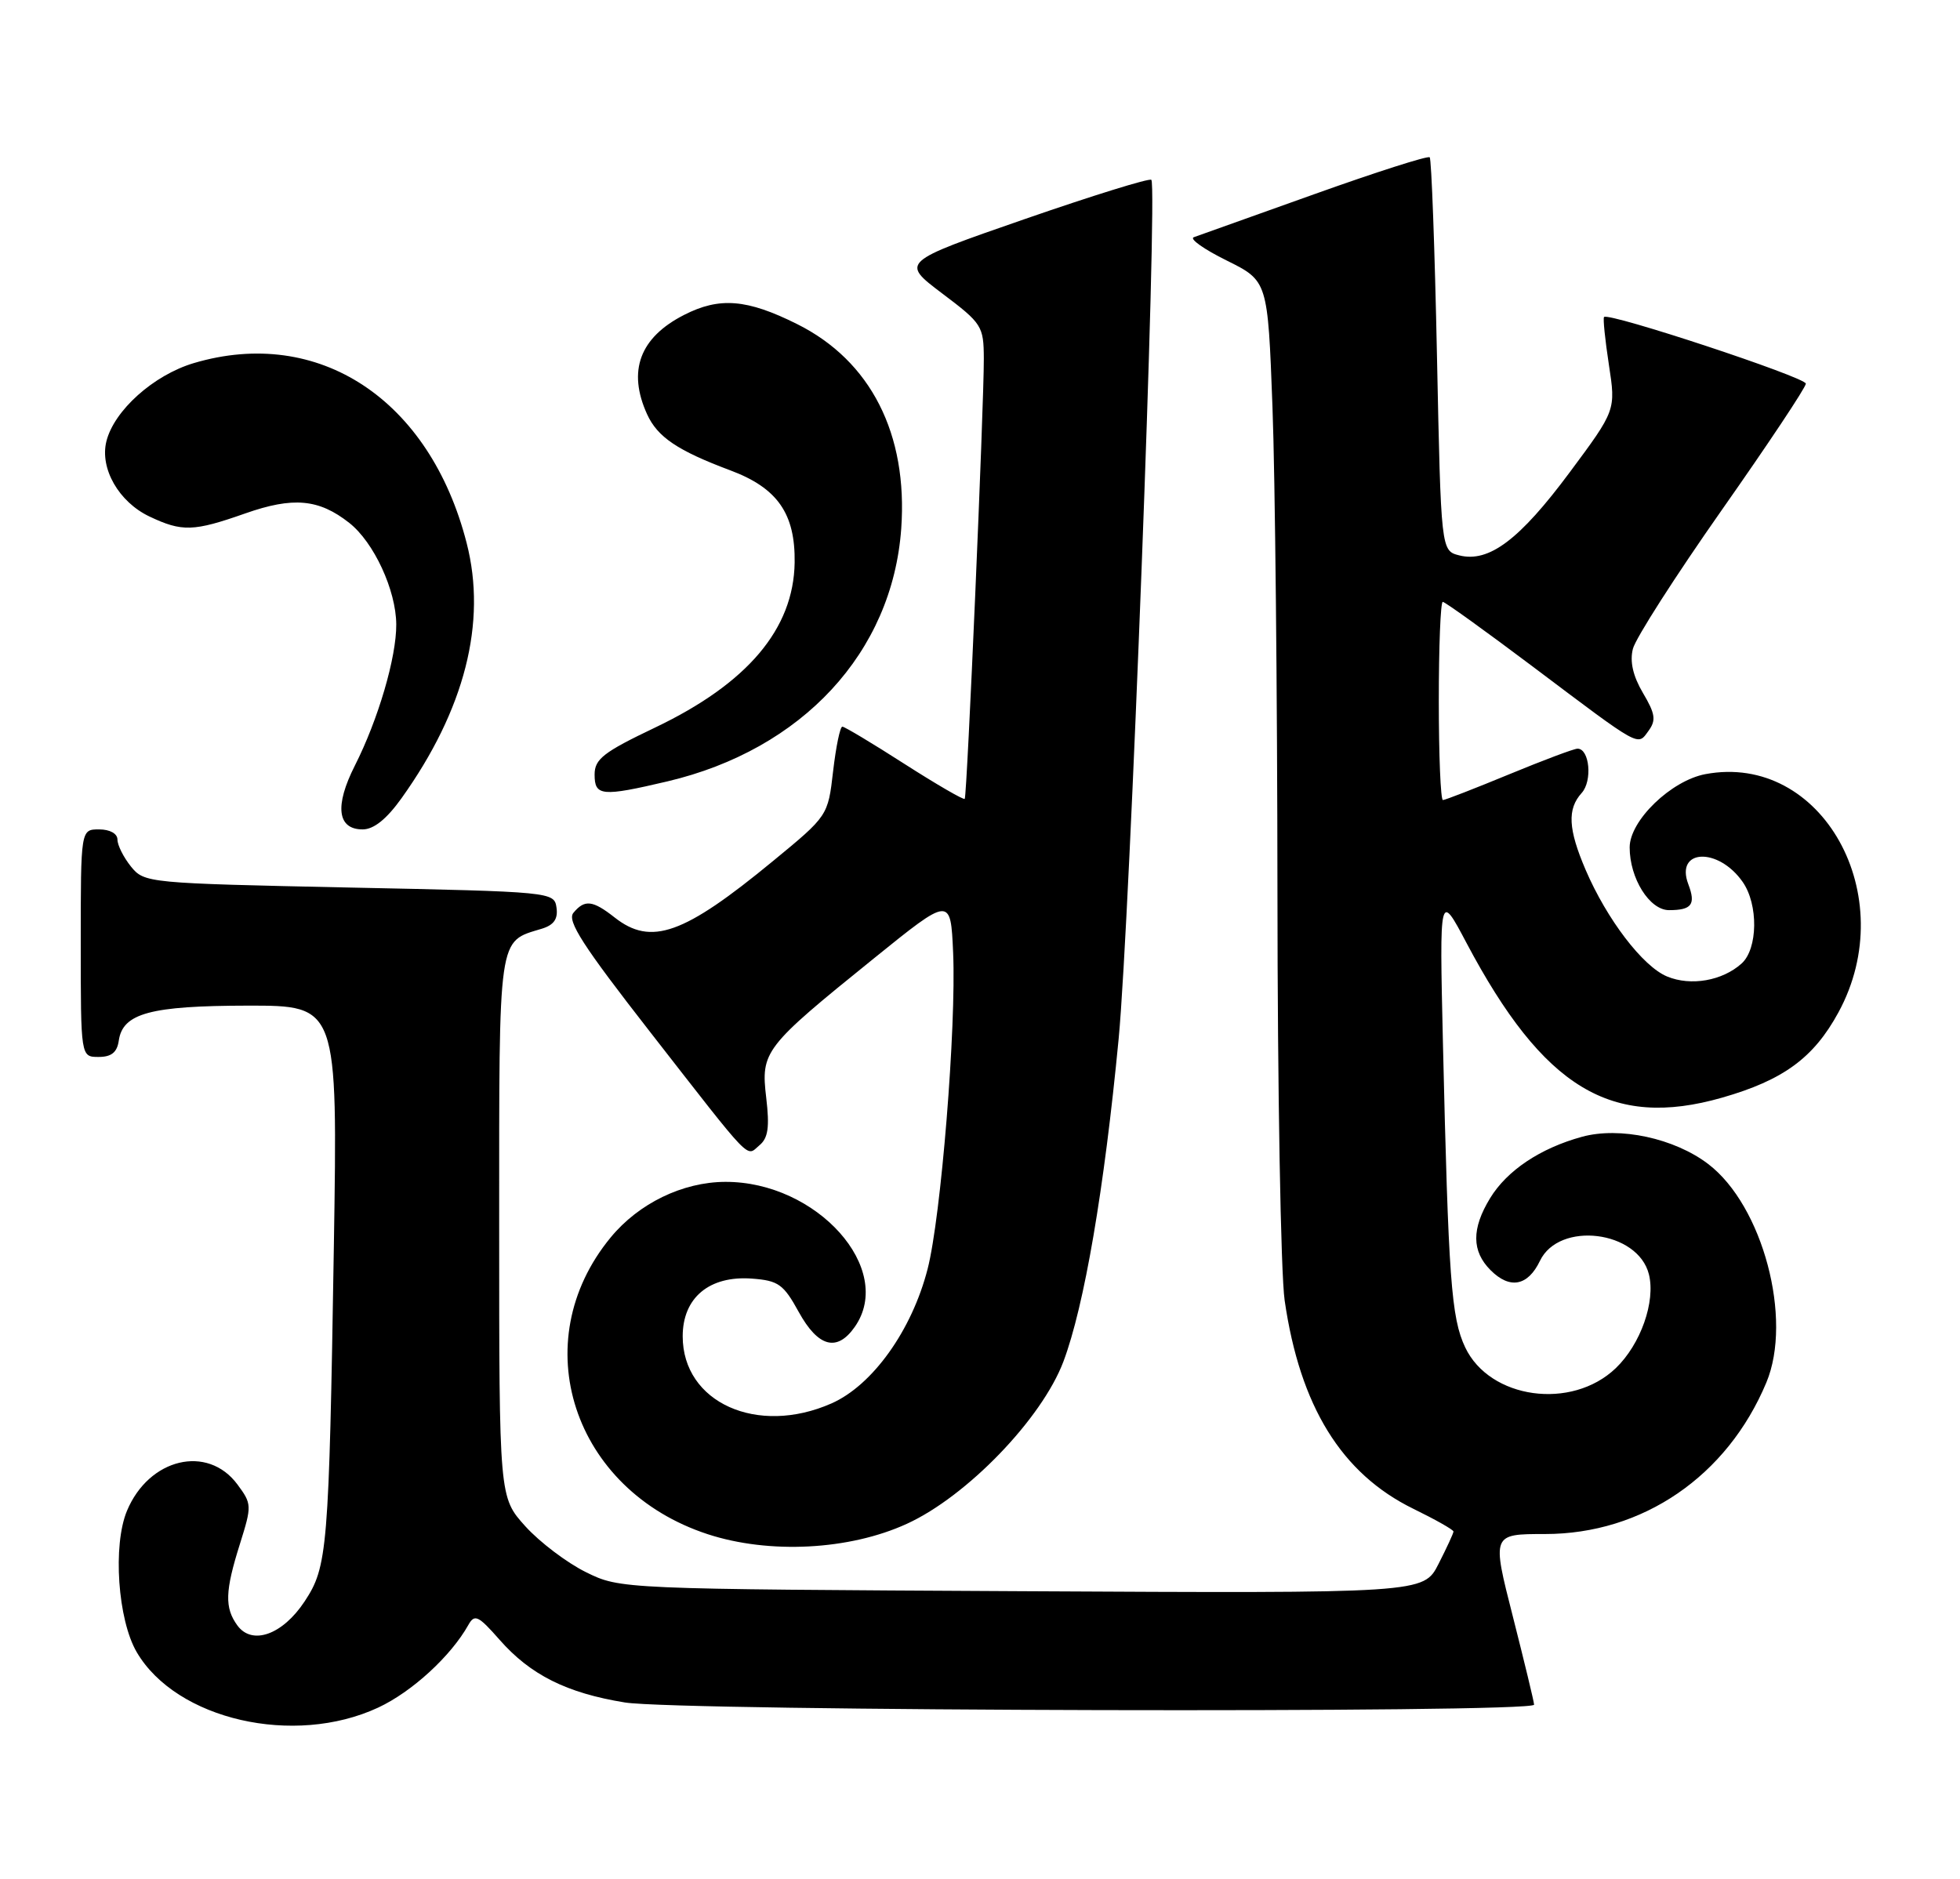 <?xml version="1.0" encoding="UTF-8" standalone="no"?>
<!DOCTYPE svg PUBLIC "-//W3C//DTD SVG 1.1//EN" "http://www.w3.org/Graphics/SVG/1.1/DTD/svg11.dtd" >
<svg xmlns="http://www.w3.org/2000/svg" xmlns:xlink="http://www.w3.org/1999/xlink" version="1.1" viewBox="0 0 267 256">
 <g >
 <path fill="currentColor"
d=" M 51.51 232.65 C 56.11 230.51 61.42 225.64 63.80 221.39 C 64.65 219.87 65.15 220.10 68.04 223.39 C 72.25 228.19 77.19 230.66 85.13 231.95 C 92.48 233.14 209.01 233.43 208.98 232.25 C 208.97 231.84 207.66 226.44 206.09 220.25 C 203.22 209.00 203.22 209.00 210.47 209.00 C 223.78 209.00 235.29 201.12 240.62 188.36 C 244.24 179.70 240.13 164.25 232.70 158.59 C 228.10 155.08 220.64 153.47 215.50 154.88 C 209.82 156.44 205.30 159.46 202.99 163.24 C 200.45 167.41 200.47 170.47 203.06 173.06 C 205.68 175.68 208.13 175.22 209.78 171.78 C 212.39 166.33 223.12 167.65 224.62 173.61 C 225.55 177.33 223.50 183.15 220.10 186.41 C 214.09 192.16 202.95 190.62 199.60 183.58 C 197.69 179.55 197.31 174.25 196.56 142.00 C 196.09 121.50 196.09 121.50 199.79 128.50 C 210.26 148.26 219.51 153.86 234.58 149.55 C 242.93 147.16 247.07 144.13 250.44 137.93 C 259.09 122.04 248.18 102.49 232.32 105.47 C 227.64 106.35 222.00 111.80 222.00 115.45 C 222.00 119.68 224.71 124.00 227.36 124.00 C 230.46 124.00 231.04 123.23 229.99 120.47 C 228.16 115.65 234.06 115.39 237.39 120.15 C 239.55 123.23 239.47 129.27 237.25 131.27 C 234.63 133.63 230.33 134.38 227.10 133.04 C 223.79 131.67 218.90 125.26 216.00 118.51 C 213.62 112.95 213.48 110.23 215.46 108.04 C 216.95 106.40 216.54 102.00 214.90 102.00 C 214.42 102.00 210.22 103.58 205.57 105.50 C 200.92 107.42 196.86 109.00 196.56 109.00 C 196.25 109.00 196.00 102.92 196.00 95.50 C 196.00 88.08 196.24 82.00 196.54 82.00 C 196.84 82.00 202.35 85.97 208.79 90.81 C 223.68 102.02 223.04 101.66 224.57 99.57 C 225.62 98.13 225.50 97.26 223.81 94.41 C 222.45 92.10 222.00 90.13 222.44 88.40 C 222.79 86.98 228.24 78.48 234.54 69.50 C 240.84 60.53 246.00 52.78 246.00 52.27 C 246.00 51.41 219.12 42.52 218.51 43.19 C 218.35 43.36 218.65 46.29 219.17 49.69 C 220.12 55.89 220.12 55.89 213.81 64.38 C 207.00 73.54 202.83 76.68 198.80 75.67 C 196.30 75.04 196.30 75.04 195.75 48.45 C 195.45 33.83 195.00 21.67 194.76 21.43 C 194.52 21.19 187.44 23.45 179.03 26.46 C 170.62 29.46 163.23 32.10 162.62 32.32 C 162.00 32.54 164.02 33.97 167.10 35.49 C 172.70 38.27 172.70 38.27 173.34 55.38 C 173.70 64.80 174.00 94.55 174.02 121.50 C 174.03 148.45 174.47 173.50 175.00 177.17 C 177.09 191.61 182.75 200.77 192.53 205.56 C 195.54 207.03 198.00 208.42 198.00 208.66 C 198.00 208.89 197.08 210.88 195.96 213.08 C 193.92 217.08 193.92 217.08 139.21 216.79 C 84.50 216.50 84.50 216.50 79.81 214.19 C 77.24 212.92 73.52 210.11 71.56 207.94 C 68.00 203.99 68.00 203.99 68.00 167.15 C 68.00 126.90 67.79 128.37 73.81 126.53 C 75.45 126.03 76.03 125.20 75.81 123.66 C 75.50 121.52 75.24 121.49 47.59 120.92 C 20.10 120.34 19.66 120.30 17.84 118.06 C 16.83 116.80 16.00 115.15 16.00 114.39 C 16.00 113.57 14.97 113.00 13.50 113.00 C 11.00 113.00 11.00 113.00 11.00 128.50 C 11.00 144.00 11.00 144.00 13.43 144.00 C 15.18 144.00 15.95 143.38 16.18 141.78 C 16.72 138.05 20.47 137.03 33.75 137.01 C 46.00 137.00 46.00 137.00 45.48 169.75 C 44.81 211.24 44.62 213.46 41.49 218.19 C 38.49 222.73 34.35 224.20 32.34 221.46 C 30.58 219.04 30.65 216.79 32.69 210.33 C 34.32 205.13 34.31 204.90 32.34 202.24 C 28.27 196.76 20.29 198.67 17.30 205.83 C 15.34 210.52 16.04 220.68 18.63 225.10 C 24.02 234.30 40.05 237.98 51.51 232.65 Z  M 123.53 207.61 C 131.72 203.87 141.92 193.29 144.86 185.51 C 147.70 177.96 150.42 162.09 152.39 141.50 C 153.92 125.47 157.72 25.39 156.84 24.50 C 156.58 24.24 148.79 26.66 139.53 29.87 C 122.70 35.71 122.70 35.71 128.35 39.98 C 133.78 44.07 134.00 44.42 134.02 48.87 C 134.04 55.25 131.74 108.42 131.42 108.84 C 131.28 109.02 127.59 106.88 123.23 104.09 C 118.87 101.29 115.05 99.00 114.75 99.00 C 114.44 99.00 113.88 101.73 113.49 105.07 C 112.79 111.15 112.79 111.15 105.29 117.32 C 93.14 127.33 88.70 128.91 83.73 125.00 C 80.73 122.64 79.64 122.52 78.11 124.37 C 77.21 125.45 79.41 128.86 88.58 140.62 C 102.75 158.80 101.59 157.59 103.45 156.04 C 104.64 155.06 104.85 153.57 104.38 149.57 C 103.63 143.24 104.06 142.68 119.00 130.61 C 129.50 122.12 129.50 122.12 129.84 129.81 C 130.28 139.93 128.19 165.83 126.36 172.90 C 124.21 181.26 118.86 188.73 113.28 191.20 C 103.17 195.67 93.00 191.09 93.00 182.06 C 93.00 176.80 96.63 173.77 102.43 174.20 C 106.03 174.47 106.73 174.96 108.81 178.75 C 111.45 183.54 114.03 184.23 116.44 180.78 C 121.96 172.90 111.28 160.96 98.78 161.02 C 92.98 161.05 87.01 163.95 83.19 168.59 C 71.44 182.84 78.02 203.00 96.40 209.02 C 104.78 211.76 115.70 211.20 123.53 207.61 Z  M 54.70 108.75 C 63.31 96.70 66.35 84.81 63.57 73.99 C 58.56 54.41 43.41 44.42 26.40 49.47 C 20.92 51.10 15.53 55.93 14.49 60.14 C 13.58 63.84 16.19 68.39 20.36 70.37 C 24.81 72.48 26.36 72.43 33.41 69.95 C 39.93 67.66 43.43 67.97 47.58 71.24 C 50.93 73.88 53.95 80.40 53.98 85.07 C 54.01 89.55 51.52 98.03 48.34 104.31 C 45.56 109.80 45.95 113.00 49.40 113.00 C 50.92 113.00 52.66 111.60 54.70 108.75 Z  M 90.91 106.46 C 109.31 102.12 121.56 88.88 122.77 72.02 C 123.69 59.13 118.62 49.16 108.60 44.16 C 101.76 40.74 98.02 40.44 93.20 42.90 C 87.15 45.98 85.46 50.53 88.15 56.44 C 89.57 59.55 92.30 61.39 99.48 64.08 C 105.91 66.48 108.35 69.98 108.25 76.65 C 108.11 85.69 101.83 93.11 89.25 99.12 C 82.20 102.48 81.00 103.42 81.00 105.53 C 81.00 108.47 81.98 108.56 90.91 106.46 Z "/>
</g>
</svg>